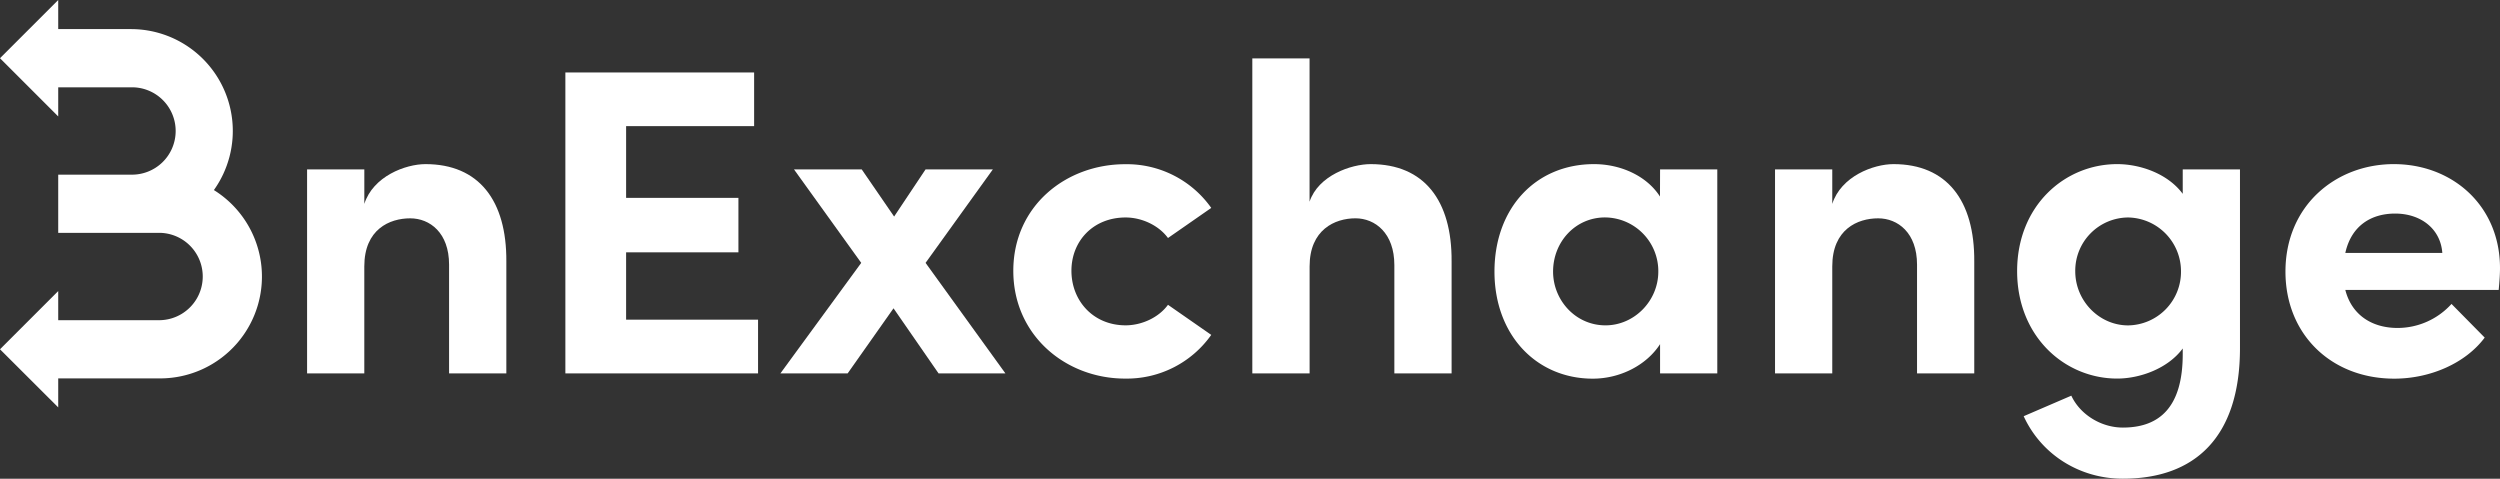 <svg xmlns="http://www.w3.org/2000/svg" viewBox="0 0 1080 206.8"><rect x="0" y="0" width="1080" height="206.8" fill="#333333" stroke="none"/><defs><style>.cls-1{fill:#fff;}</style></defs><title>logo-white</title><g id="Layer_3" data-name="Layer 3"><path class="cls-1" d="M218.74,113v48.32H194v-47c0-13.77-8.31-20-16.8-20-8.87,0-19.82,4.72-19.82,20.76v46.24H132.66V73.17h24.73V88.08c3.78-11.89,17.74-17.18,26.43-17.18C206.84,70.9,218.92,86.57,218.74,113Z"/><path class="cls-1" d="M270.48,138.1h57v23.21H244.24v-130h81.54V54.48h-55.3v31H319V109H270.48Z"/><path class="cls-1" d="M434.34,161.31H405.46L386,133.19l-19.82,28.12H337.13l34.92-47.75L343,73.17h29.26l14,20.38,13.59-20.38h29.07l-29.07,40.39Z"/><path class="cls-1" d="M437.75,117c0-27.94,22.65-46.06,48.32-46.06a44.63,44.63,0,0,1,37.19,18.88l-18.69,13c-4-5.47-11.32-8.87-18.31-8.87-14,0-23.4,10.19-23.4,23,0,13,9.44,23.59,23.4,23.59,7,0,14.35-3.4,18.31-8.87l18.69,13a44.63,44.63,0,0,1-37.19,18.88C460.4,163.58,437.75,144.89,437.75,117Z"/><path class="cls-1" d="M627.09,113v48.32H602.36V114.5c0-13.78-8.3-20.19-16.8-20.19-8.87,0-19.81,4.9-19.81,20.76v46.24H541V25.22h24.73V87.13c3.77-11.32,17.93-16.23,26.42-16.23C615.2,70.9,627.28,86.57,627.09,113Z"/><path class="cls-1" d="M717.15,73.17h24.72v88.14H717.15V148.67c-5.85,9.06-17.18,14.91-29.07,14.91-24.35,0-42.47-18.88-42.47-46.25s17.74-46.43,43-46.43c11.32,0,22.65,4.91,28.5,14Zm-.76,44.16a23.2,23.2,0,0,0-23-23.4c-12.83,0-22.46,10.57-22.46,23.4,0,12.27,9.63,23.22,22.65,23.22C706,140.55,716.39,130,716.39,117.33Z"/><path class="cls-1" d="M852.88,113v48.32H828.16v-47c0-13.77-8.31-20-16.8-20-8.87,0-19.82,4.72-19.82,20.76v46.24H766.81V73.17h24.73V88.08C795.32,76.19,809.28,70.9,818,70.9,841,70.9,853.07,86.57,852.88,113Z"/><path class="cls-1" d="M942.94,73.17h24.73v77.2c0,38.5-19.44,56.43-50.59,56.43-18.87,0-35.3-10.57-42.85-27l20.58-8.87c3.77,8.12,12.83,13.78,22.27,13.78,15.86,0,25.86-8.87,25.86-31.71v-2.46c-6.42,8.69-18.5,13-28.31,13-22.65,0-43.23-18.12-43.23-46.43S892,70.9,914.63,70.9c10,0,21.89,4.15,28.31,12.84Zm-.75,44a23.24,23.24,0,0,0-22.84-23.22,23,23,0,0,0-22.84,23.22c0,12.83,10.38,23.4,22.84,23.4A23.16,23.16,0,0,0,942.19,117.15Z"/><path class="cls-1" d="M1079.43,125.26h-66.25c2.64,10.38,11,16.42,22.65,16.42a31.49,31.49,0,0,0,23.22-10.38l14.34,14.54c-8.3,11.13-23.59,17.74-39.07,17.74-27.18,0-47-19.07-47-46.25,0-28.5,21.71-46.43,46.81-46.43,25.3,0,45.87,17.93,45.87,44.92C1080,118.28,1079.81,121.3,1079.43,125.26Zm-24.35-16c-.75-10.38-9.25-17-20.38-17-10.2,0-18.88,5.1-21.52,17Z"/><path class="cls-1" d="M92.4,82.11A44,44,0,0,0,56.58,12.57H25.15V0L0,25.15,25.15,50.3V37.72H56.58a18.87,18.87,0,1,1,0,37.73H25.15v25.14h44a18.87,18.87,0,0,1,0,37.73h-44V125.74L0,150.89,25.15,176V163.47h44A44,44,0,0,0,92.4,82.11Z"/></g></svg>